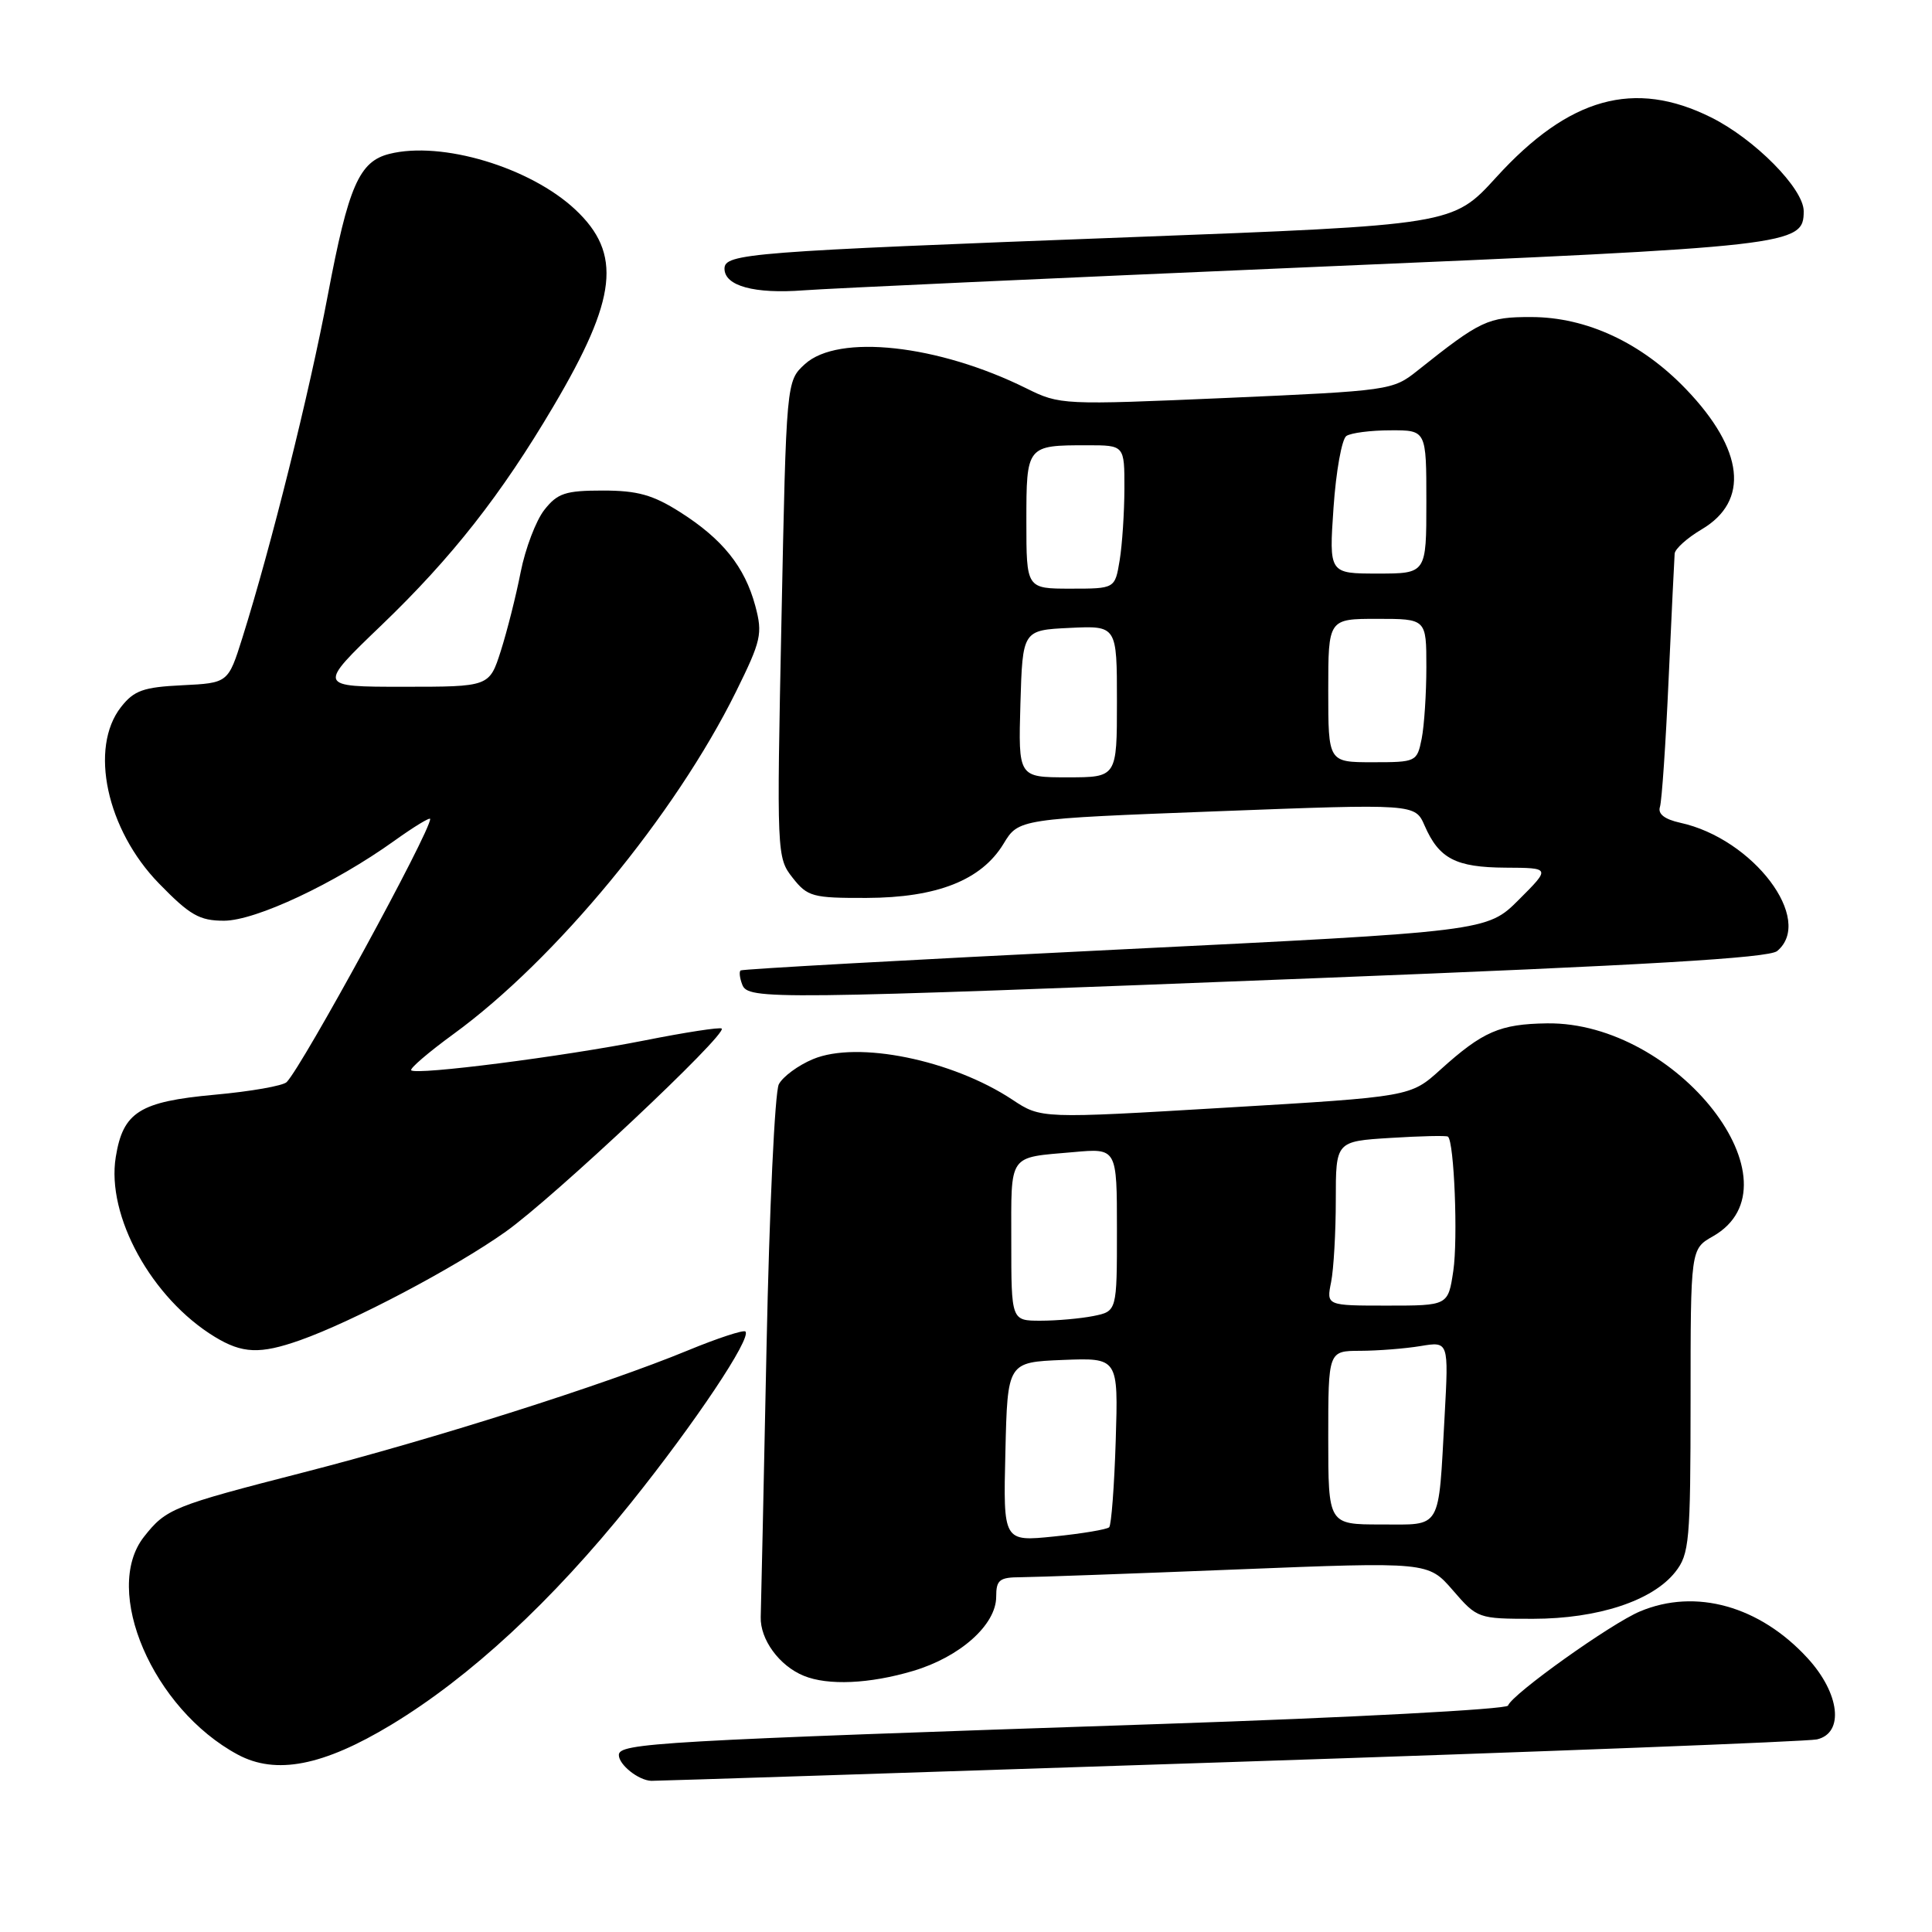 <?xml version="1.0" encoding="UTF-8" standalone="no"?>
<!DOCTYPE svg PUBLIC "-//W3C//DTD SVG 1.1//EN" "http://www.w3.org/Graphics/SVG/1.1/DTD/svg11.dtd" >
<svg xmlns="http://www.w3.org/2000/svg" xmlns:xlink="http://www.w3.org/1999/xlink" version="1.1" viewBox="0 0 256 256">
 <g >
 <path fill="currentColor"
d=" M 162.80 233.49 C 204.44 232.12 239.51 230.76 240.75 230.48 C 244.40 229.64 243.79 224.37 239.51 219.71 C 233.17 212.80 224.69 210.43 217.33 213.51 C 213.49 215.11 200.35 224.48 199.82 226.00 C 199.64 226.49 179.03 227.59 154.00 228.43 C 87.03 230.68 82.00 230.97 82.00 232.55 C 82.00 233.84 84.60 235.91 86.30 235.97 C 86.74 235.99 121.17 234.87 162.80 233.49 Z  M 51.86 228.53 C 62.30 222.21 73.12 212.20 83.59 199.15 C 92.10 188.54 99.62 177.29 98.77 176.43 C 98.52 176.19 95.09 177.31 91.14 178.94 C 80.11 183.49 57.48 190.67 40.26 195.09 C 22.89 199.55 22.01 199.91 19.08 203.63 C 13.49 210.73 20.26 226.45 31.50 232.49 C 36.56 235.21 42.81 234.00 51.86 228.53 Z  M 120.98 221.41 C 127.22 219.56 132.00 215.29 132.00 211.58 C 132.00 209.34 132.43 209.00 135.25 208.99 C 137.04 208.98 149.92 208.52 163.87 207.96 C 189.24 206.95 189.24 206.95 192.51 210.72 C 195.74 214.46 195.86 214.50 203.14 214.50 C 211.74 214.49 218.98 212.11 221.99 208.29 C 223.85 205.92 224.00 204.25 224.01 185.62 C 224.01 165.50 224.01 165.50 226.97 163.82 C 239.05 156.94 222.24 135.37 204.99 135.60 C 198.74 135.69 196.48 136.67 190.86 141.74 C 186.90 145.32 186.90 145.32 162.42 146.77 C 137.94 148.23 137.94 148.23 134.14 145.71 C 126.16 140.43 113.61 137.88 107.73 140.34 C 105.76 141.16 103.73 142.66 103.20 143.67 C 102.67 144.67 101.94 160.35 101.57 178.50 C 101.20 196.65 100.85 212.74 100.80 214.26 C 100.71 217.23 103.26 220.73 106.50 222.05 C 109.70 223.37 115.23 223.12 120.98 221.41 Z  M 39.75 177.59 C 46.74 175.12 60.28 167.98 67.00 163.21 C 73.35 158.70 96.38 137.05 95.63 136.29 C 95.42 136.08 90.80 136.79 85.37 137.87 C 74.61 140.00 55.16 142.49 54.49 141.82 C 54.26 141.59 56.78 139.43 60.10 137.01 C 73.61 127.17 89.46 107.96 97.53 91.64 C 100.87 84.87 101.07 83.98 100.08 80.28 C 98.68 75.09 95.74 71.43 90.12 67.86 C 86.51 65.57 84.47 65.00 79.88 65.00 C 74.92 65.00 73.87 65.35 72.13 67.56 C 71.02 68.97 69.61 72.68 68.99 75.81 C 68.38 78.94 67.19 83.64 66.36 86.25 C 64.84 91.00 64.84 91.00 53.44 91.00 C 42.05 91.00 42.05 91.00 50.55 82.84 C 59.87 73.89 66.40 65.58 73.33 53.84 C 81.79 39.53 82.45 33.60 76.23 27.77 C 70.24 22.16 58.52 18.65 51.60 20.39 C 47.59 21.39 46.17 24.65 43.44 39.09 C 40.97 52.16 35.92 72.41 32.12 84.50 C 30.23 90.50 30.23 90.50 24.15 90.80 C 18.99 91.05 17.76 91.49 16.04 93.68 C 11.79 99.09 14.12 109.94 21.07 117.07 C 25.17 121.28 26.43 122.00 29.69 122.00 C 33.88 121.99 44.34 117.08 52.25 111.41 C 54.86 109.54 57.00 108.24 57.00 108.52 C 57.00 110.25 40.14 141.15 37.99 143.38 C 37.52 143.87 33.21 144.63 28.42 145.06 C 18.50 145.97 16.30 147.35 15.34 153.31 C 14.07 161.10 20.09 172.04 28.46 177.14 C 32.11 179.36 34.45 179.46 39.75 177.59 Z  M 174.73 129.60 C 218.02 127.90 234.37 126.94 235.48 126.02 C 240.45 121.89 232.32 111.13 222.64 109.02 C 220.56 108.56 219.65 107.85 219.95 106.92 C 220.20 106.14 220.72 98.53 221.10 90.00 C 221.49 81.47 221.85 73.98 221.90 73.35 C 221.96 72.72 223.56 71.28 225.47 70.15 C 231.85 66.39 231.10 59.59 223.42 51.58 C 217.52 45.42 210.23 42.02 202.90 42.01 C 197.14 42.00 196.20 42.44 187.80 49.13 C 184.56 51.72 184.09 51.78 162.50 52.73 C 140.79 53.67 140.44 53.66 136.00 51.46 C 124.31 45.66 111.07 44.21 106.65 48.25 C 104.19 50.50 104.19 50.50 103.55 82.05 C 102.91 113.18 102.93 113.64 105.02 116.30 C 107.00 118.82 107.66 119.00 114.82 118.98 C 124.17 118.95 130.04 116.63 132.97 111.81 C 134.97 108.50 134.97 108.50 161.24 107.50 C 187.50 106.50 187.50 106.50 188.77 109.40 C 190.68 113.78 192.89 114.93 199.49 114.97 C 205.47 115.00 205.47 115.00 201.26 119.21 C 197.05 123.42 197.05 123.42 147.77 125.84 C 120.67 127.17 98.33 128.41 98.13 128.59 C 97.92 128.77 98.02 129.61 98.35 130.46 C 99.12 132.49 101.84 132.46 174.73 129.60 Z  M 173.50 35.40 C 237.72 32.66 239.00 32.51 239.00 27.98 C 239.00 25.00 232.52 18.44 226.74 15.56 C 216.55 10.48 207.90 12.89 198.25 23.50 C 192.50 29.81 192.50 29.81 149.50 31.44 C 99.30 33.34 96.00 33.59 96.00 35.60 C 96.00 37.89 99.96 38.97 106.50 38.47 C 109.80 38.22 139.95 36.84 173.50 35.40 Z  M 133.22 192.39 C 133.50 180.50 133.50 180.50 140.84 180.20 C 148.18 179.91 148.18 179.91 147.84 190.87 C 147.65 196.90 147.26 202.08 146.97 202.37 C 146.67 202.66 143.40 203.21 139.68 203.59 C 132.93 204.28 132.93 204.28 133.22 192.39 Z  M 176.00 190.50 C 176.00 179.00 176.00 179.00 180.25 178.99 C 182.59 178.98 186.18 178.70 188.23 178.36 C 191.96 177.74 191.96 177.74 191.42 187.62 C 190.57 202.96 191.14 202.00 182.98 202.00 C 176.00 202.00 176.00 202.00 176.00 190.50 Z  M 134.00 164.47 C 134.00 152.72 133.50 153.43 142.25 152.66 C 148.00 152.14 148.00 152.14 148.00 162.95 C 148.00 173.75 148.00 173.75 144.88 174.38 C 143.16 174.72 140.01 175.00 137.88 175.00 C 134.00 175.00 134.00 175.00 134.00 164.47 Z  M 176.38 169.88 C 176.72 168.16 177.00 163.26 177.00 158.99 C 177.00 151.23 177.00 151.23 184.25 150.78 C 188.24 150.53 191.66 150.45 191.86 150.61 C 192.69 151.25 193.20 164.15 192.57 168.40 C 191.88 173.00 191.88 173.00 183.81 173.00 C 175.75 173.00 175.75 173.00 176.38 169.88 Z  M 135.21 93.25 C 135.50 83.50 135.50 83.50 141.75 83.20 C 148.00 82.90 148.00 82.90 148.00 92.95 C 148.00 103.00 148.00 103.00 141.46 103.00 C 134.93 103.00 134.93 103.00 135.21 93.25 Z  M 176.00 91.50 C 176.00 82.00 176.00 82.00 182.50 82.00 C 189.00 82.00 189.00 82.00 189.00 88.38 C 189.00 91.88 188.72 96.16 188.38 97.88 C 187.76 100.95 187.66 101.00 181.88 101.00 C 176.00 101.00 176.00 101.00 176.00 91.50 Z  M 136.00 69.11 C 136.00 59.03 136.02 59.00 144.08 59.00 C 149.00 59.00 149.00 59.00 148.99 64.75 C 148.98 67.91 148.70 72.19 148.36 74.25 C 147.74 78.00 147.74 78.00 141.87 78.00 C 136.00 78.00 136.00 78.00 136.00 69.11 Z  M 176.70 67.25 C 177.03 62.44 177.80 58.17 178.40 57.77 C 179.01 57.36 181.64 57.02 184.25 57.02 C 189.00 57.00 189.00 57.00 189.00 66.50 C 189.00 76.00 189.00 76.00 182.55 76.00 C 176.10 76.00 176.10 76.00 176.70 67.25 Z "/>
</g>
</svg>